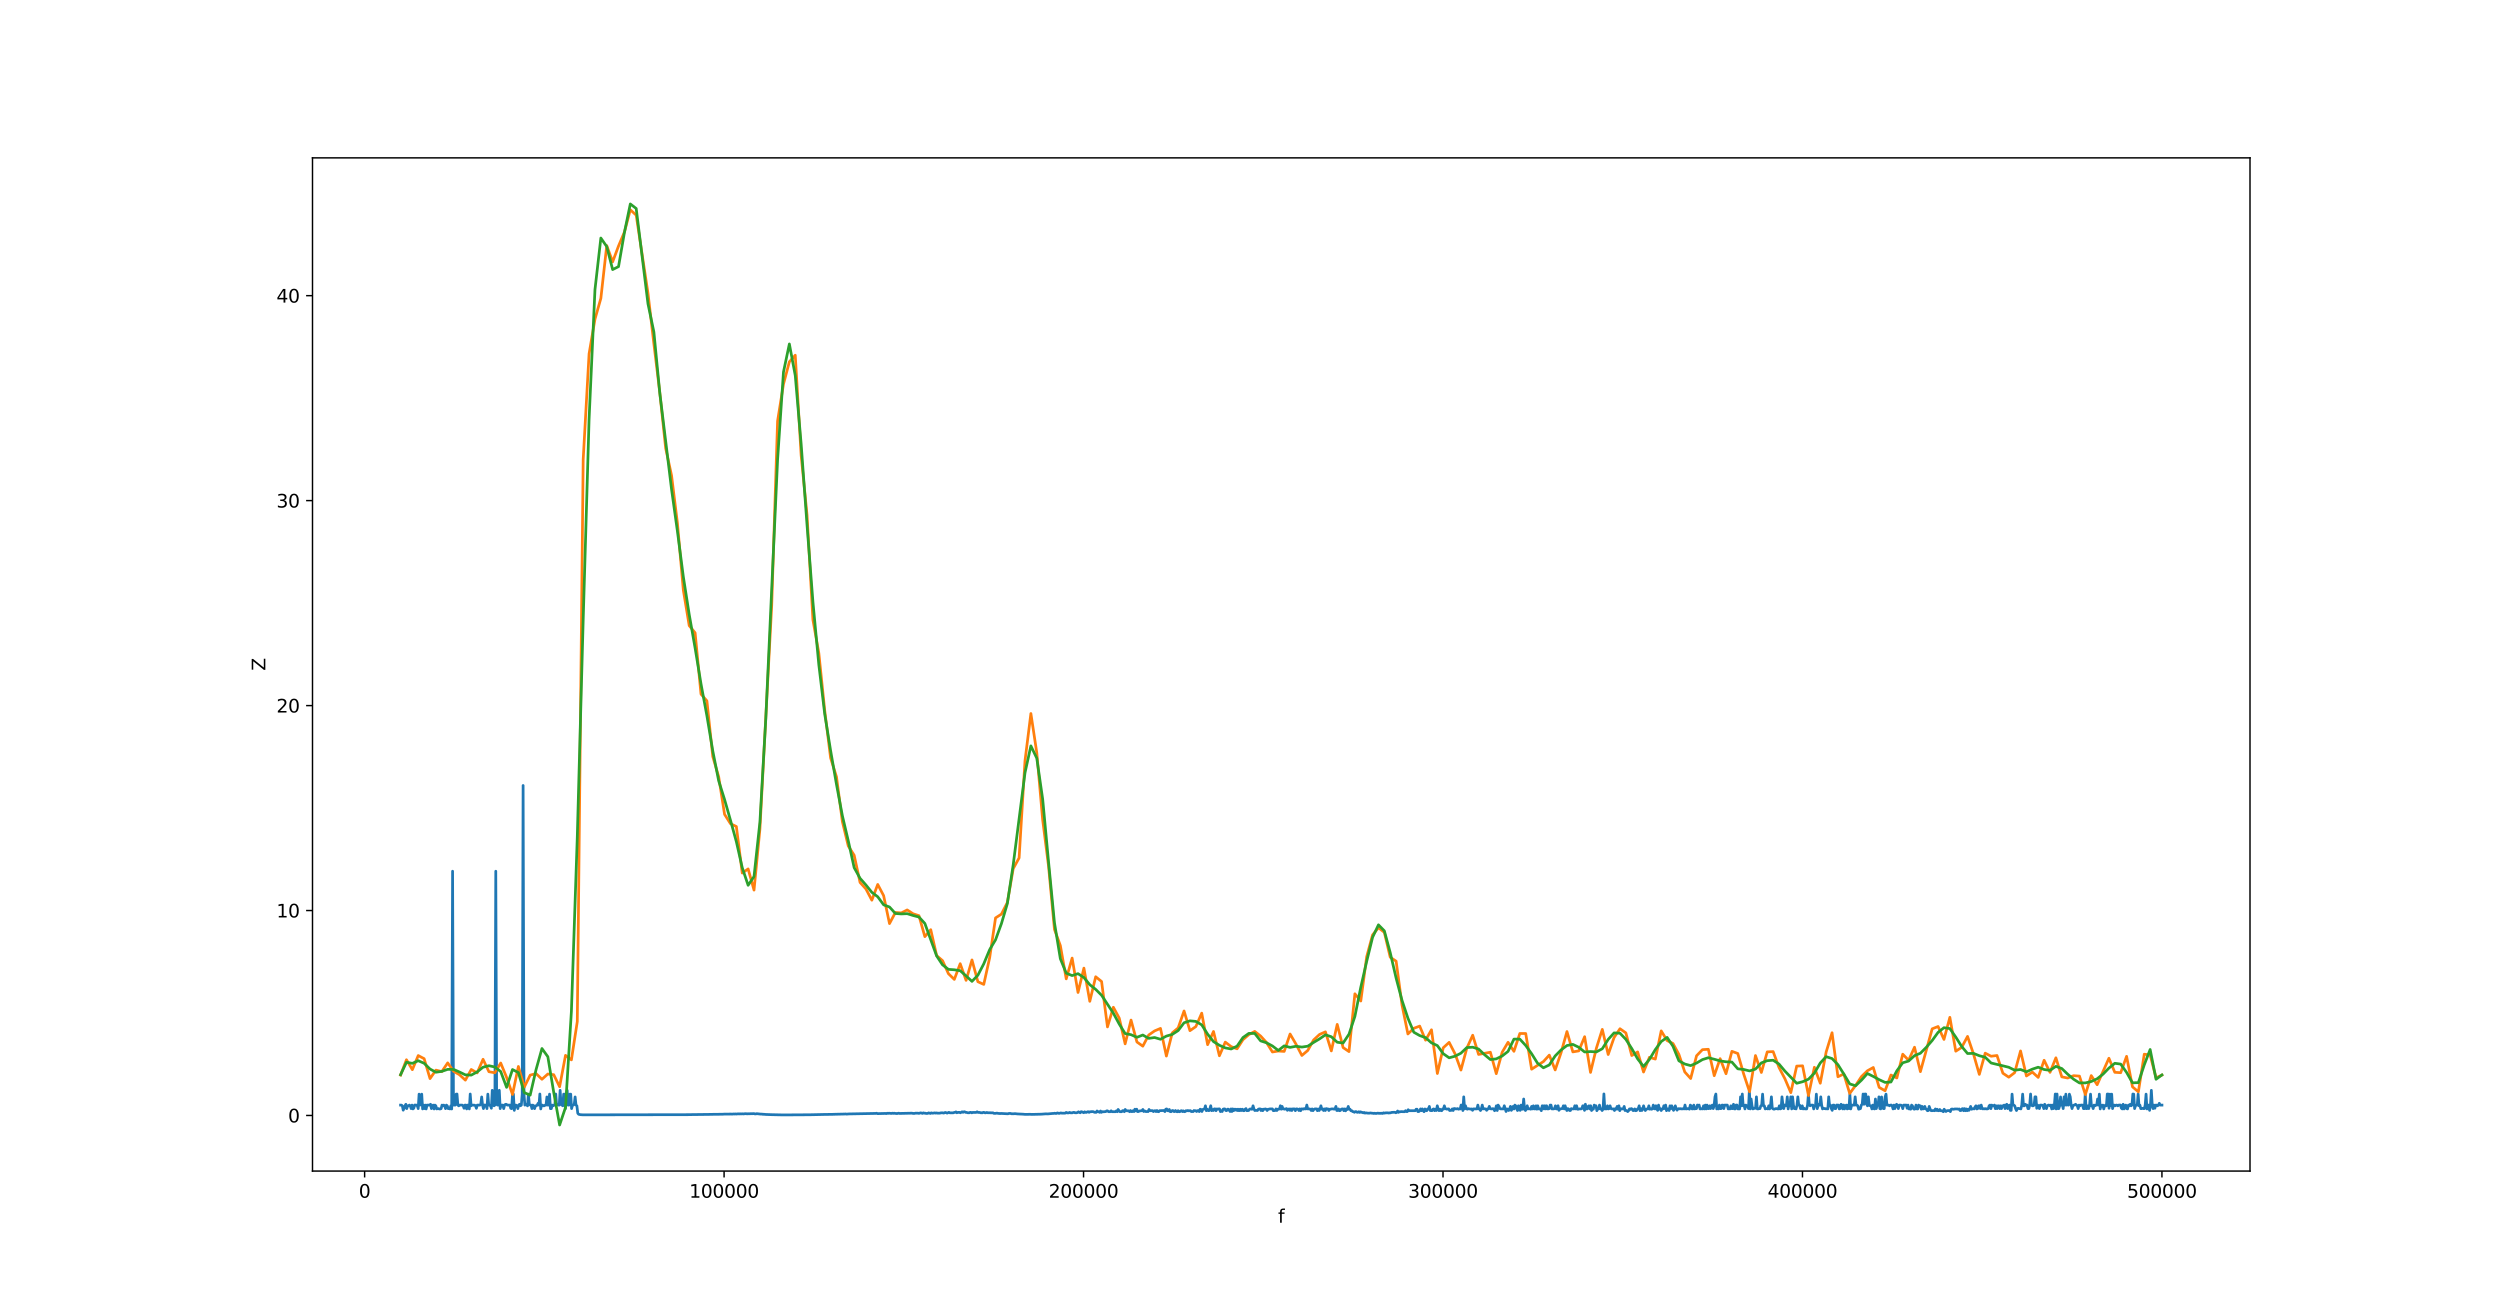 <?xml version="1.0" encoding="utf-8" standalone="no"?>
<!DOCTYPE svg PUBLIC "-//W3C//DTD SVG 1.1//EN"
  "http://www.w3.org/Graphics/SVG/1.1/DTD/svg11.dtd">
<svg xmlns:xlink="http://www.w3.org/1999/xlink" width="1368pt" height="720pt" viewBox="0 0 1368 720" xmlns="http://www.w3.org/2000/svg" version="1.1">
 <defs>
  <style type="text/css">*{stroke-linejoin: round; stroke-linecap: butt}</style>
 </defs>
 <g id="figure_1">
  <g id="patch_1">
   <path d="M 0 720 
L 1368 720 
L 1368 0 
L 0 0 
z
" style="fill: #ffffff"/>
  </g>
  <g id="axes_1">
   <g id="patch_2">
    <path d="M 171 640.8 
L 1231.2 640.8 
L 1231.2 86.4 
L 171 86.4 
z
" style="fill: #ffffff"/>
   </g>
   <g id="matplotlib.axis_1">
    <g id="xtick_1">
     <g id="line2d_1">
      <defs>
       <path id="mb4e5120a82" d="M 0 0 
L 0 3.5 
" style="stroke: #000000; stroke-width: 0.8"/>
      </defs>
      <g>
       <use xlink:href="#mb4e5120a82" x="199.521" y="640.8" style="stroke: #000000; stroke-width: 0.8"/>
      </g>
     </g>
     <g id="text_1">
      <!-- 0 -->
      <g transform="translate(196.34 655.398)scale(0.1 -0.1)">
       <defs>
        <path id="DejaVuSans-30" d="M 2034 4250 
Q 1547 4250 1301 3770 
Q 1056 3291 1056 2328 
Q 1056 1369 1301 889 
Q 1547 409 2034 409 
Q 2525 409 2770 889 
Q 3016 1369 3016 2328 
Q 3016 3291 2770 3770 
Q 2525 4250 2034 4250 
z
M 2034 4750 
Q 2819 4750 3233 4129 
Q 3647 3509 3647 2328 
Q 3647 1150 3233 529 
Q 2819 -91 2034 -91 
Q 1250 -91 836 529 
Q 422 1150 422 2328 
Q 422 3509 836 4129 
Q 1250 4750 2034 4750 
z
" transform="scale(0.016)"/>
       </defs>
       <use xlink:href="#DejaVuSans-30"/>
      </g>
     </g>
    </g>
    <g id="xtick_2">
     <g id="line2d_2">
      <g>
       <use xlink:href="#mb4e5120a82" x="396.219" y="640.8" style="stroke: #000000; stroke-width: 0.8"/>
      </g>
     </g>
     <g id="text_2">
      <!-- 100000 -->
      <g transform="translate(377.131 655.398)scale(0.1 -0.1)">
       <defs>
        <path id="DejaVuSans-31" d="M 794 531 
L 1825 531 
L 1825 4091 
L 703 3866 
L 703 4441 
L 1819 4666 
L 2450 4666 
L 2450 531 
L 3481 531 
L 3481 0 
L 794 0 
L 794 531 
z
" transform="scale(0.016)"/>
       </defs>
       <use xlink:href="#DejaVuSans-31"/>
       <use xlink:href="#DejaVuSans-30" x="63.623"/>
       <use xlink:href="#DejaVuSans-30" x="127.246"/>
       <use xlink:href="#DejaVuSans-30" x="190.869"/>
       <use xlink:href="#DejaVuSans-30" x="254.492"/>
       <use xlink:href="#DejaVuSans-30" x="318.115"/>
      </g>
     </g>
    </g>
    <g id="xtick_3">
     <g id="line2d_3">
      <g>
       <use xlink:href="#mb4e5120a82" x="592.916" y="640.8" style="stroke: #000000; stroke-width: 0.8"/>
      </g>
     </g>
     <g id="text_3">
      <!-- 200000 -->
      <g transform="translate(573.829 655.398)scale(0.1 -0.1)">
       <defs>
        <path id="DejaVuSans-32" d="M 1228 531 
L 3431 531 
L 3431 0 
L 469 0 
L 469 531 
Q 828 903 1448 1529 
Q 2069 2156 2228 2338 
Q 2531 2678 2651 2914 
Q 2772 3150 2772 3378 
Q 2772 3750 2511 3984 
Q 2250 4219 1831 4219 
Q 1534 4219 1204 4116 
Q 875 4013 500 3803 
L 500 4441 
Q 881 4594 1212 4672 
Q 1544 4750 1819 4750 
Q 2544 4750 2975 4387 
Q 3406 4025 3406 3419 
Q 3406 3131 3298 2873 
Q 3191 2616 2906 2266 
Q 2828 2175 2409 1742 
Q 1991 1309 1228 531 
z
" transform="scale(0.016)"/>
       </defs>
       <use xlink:href="#DejaVuSans-32"/>
       <use xlink:href="#DejaVuSans-30" x="63.623"/>
       <use xlink:href="#DejaVuSans-30" x="127.246"/>
       <use xlink:href="#DejaVuSans-30" x="190.869"/>
       <use xlink:href="#DejaVuSans-30" x="254.492"/>
       <use xlink:href="#DejaVuSans-30" x="318.115"/>
      </g>
     </g>
    </g>
    <g id="xtick_4">
     <g id="line2d_4">
      <g>
       <use xlink:href="#mb4e5120a82" x="789.614" y="640.8" style="stroke: #000000; stroke-width: 0.8"/>
      </g>
     </g>
     <g id="text_4">
      <!-- 300000 -->
      <g transform="translate(770.526 655.398)scale(0.1 -0.1)">
       <defs>
        <path id="DejaVuSans-33" d="M 2597 2516 
Q 3050 2419 3304 2112 
Q 3559 1806 3559 1356 
Q 3559 666 3084 287 
Q 2609 -91 1734 -91 
Q 1441 -91 1130 -33 
Q 819 25 488 141 
L 488 750 
Q 750 597 1062 519 
Q 1375 441 1716 441 
Q 2309 441 2620 675 
Q 2931 909 2931 1356 
Q 2931 1769 2642 2001 
Q 2353 2234 1838 2234 
L 1294 2234 
L 1294 2753 
L 1863 2753 
Q 2328 2753 2575 2939 
Q 2822 3125 2822 3475 
Q 2822 3834 2567 4026 
Q 2313 4219 1838 4219 
Q 1578 4219 1281 4162 
Q 984 4106 628 3988 
L 628 4550 
Q 988 4650 1302 4700 
Q 1616 4750 1894 4750 
Q 2613 4750 3031 4423 
Q 3450 4097 3450 3541 
Q 3450 3153 3228 2886 
Q 3006 2619 2597 2516 
z
" transform="scale(0.016)"/>
       </defs>
       <use xlink:href="#DejaVuSans-33"/>
       <use xlink:href="#DejaVuSans-30" x="63.623"/>
       <use xlink:href="#DejaVuSans-30" x="127.246"/>
       <use xlink:href="#DejaVuSans-30" x="190.869"/>
       <use xlink:href="#DejaVuSans-30" x="254.492"/>
       <use xlink:href="#DejaVuSans-30" x="318.115"/>
      </g>
     </g>
    </g>
    <g id="xtick_5">
     <g id="line2d_5">
      <g>
       <use xlink:href="#mb4e5120a82" x="986.312" y="640.8" style="stroke: #000000; stroke-width: 0.8"/>
      </g>
     </g>
     <g id="text_5">
      <!-- 400000 -->
      <g transform="translate(967.224 655.398)scale(0.1 -0.1)">
       <defs>
        <path id="DejaVuSans-34" d="M 2419 4116 
L 825 1625 
L 2419 1625 
L 2419 4116 
z
M 2253 4666 
L 3047 4666 
L 3047 1625 
L 3713 1625 
L 3713 1100 
L 3047 1100 
L 3047 0 
L 2419 0 
L 2419 1100 
L 313 1100 
L 313 1709 
L 2253 4666 
z
" transform="scale(0.016)"/>
       </defs>
       <use xlink:href="#DejaVuSans-34"/>
       <use xlink:href="#DejaVuSans-30" x="63.623"/>
       <use xlink:href="#DejaVuSans-30" x="127.246"/>
       <use xlink:href="#DejaVuSans-30" x="190.869"/>
       <use xlink:href="#DejaVuSans-30" x="254.492"/>
       <use xlink:href="#DejaVuSans-30" x="318.115"/>
      </g>
     </g>
    </g>
    <g id="xtick_6">
     <g id="line2d_6">
      <g>
       <use xlink:href="#mb4e5120a82" x="1183.009" y="640.8" style="stroke: #000000; stroke-width: 0.8"/>
      </g>
     </g>
     <g id="text_6">
      <!-- 500000 -->
      <g transform="translate(1163.922 655.398)scale(0.1 -0.1)">
       <defs>
        <path id="DejaVuSans-35" d="M 691 4666 
L 3169 4666 
L 3169 4134 
L 1269 4134 
L 1269 2991 
Q 1406 3038 1543 3061 
Q 1681 3084 1819 3084 
Q 2600 3084 3056 2656 
Q 3513 2228 3513 1497 
Q 3513 744 3044 326 
Q 2575 -91 1722 -91 
Q 1428 -91 1123 -41 
Q 819 9 494 109 
L 494 744 
Q 775 591 1075 516 
Q 1375 441 1709 441 
Q 2250 441 2565 725 
Q 2881 1009 2881 1497 
Q 2881 1984 2565 2268 
Q 2250 2553 1709 2553 
Q 1456 2553 1204 2497 
Q 953 2441 691 2322 
L 691 4666 
z
" transform="scale(0.016)"/>
       </defs>
       <use xlink:href="#DejaVuSans-35"/>
       <use xlink:href="#DejaVuSans-30" x="63.623"/>
       <use xlink:href="#DejaVuSans-30" x="127.246"/>
       <use xlink:href="#DejaVuSans-30" x="190.869"/>
       <use xlink:href="#DejaVuSans-30" x="254.492"/>
       <use xlink:href="#DejaVuSans-30" x="318.115"/>
      </g>
     </g>
    </g>
    <g id="text_7">
     <!-- f -->
     <g transform="translate(699.34 669.077)scale(0.1 -0.1)">
      <defs>
       <path id="DejaVuSans-66" d="M 2375 4863 
L 2375 4384 
L 1825 4384 
Q 1516 4384 1395 4259 
Q 1275 4134 1275 3809 
L 1275 3500 
L 2222 3500 
L 2222 3053 
L 1275 3053 
L 1275 0 
L 697 0 
L 697 3053 
L 147 3053 
L 147 3500 
L 697 3500 
L 697 3744 
Q 697 4328 969 4595 
Q 1241 4863 1831 4863 
L 2375 4863 
z
" transform="scale(0.016)"/>
      </defs>
      <use xlink:href="#DejaVuSans-66"/>
     </g>
    </g>
   </g>
   <g id="matplotlib.axis_2">
    <g id="ytick_1">
     <g id="line2d_7">
      <defs>
       <path id="m90d9eb96c3" d="M 0 0 
L -3.5 0 
" style="stroke: #000000; stroke-width: 0.8"/>
      </defs>
      <g>
       <use xlink:href="#m90d9eb96c3" x="171" y="610.399" style="stroke: #000000; stroke-width: 0.8"/>
      </g>
     </g>
     <g id="text_8">
      <!-- 0 -->
      <g transform="translate(157.637 614.198)scale(0.1 -0.1)">
       <use xlink:href="#DejaVuSans-30"/>
      </g>
     </g>
    </g>
    <g id="ytick_2">
     <g id="line2d_8">
      <g>
       <use xlink:href="#m90d9eb96c3" x="171" y="498.246" style="stroke: #000000; stroke-width: 0.8"/>
      </g>
     </g>
     <g id="text_9">
      <!-- 10 -->
      <g transform="translate(151.275 502.045)scale(0.1 -0.1)">
       <use xlink:href="#DejaVuSans-31"/>
       <use xlink:href="#DejaVuSans-30" x="63.623"/>
      </g>
     </g>
    </g>
    <g id="ytick_3">
     <g id="line2d_9">
      <g>
       <use xlink:href="#m90d9eb96c3" x="171" y="386.092" style="stroke: #000000; stroke-width: 0.8"/>
      </g>
     </g>
     <g id="text_10">
      <!-- 20 -->
      <g transform="translate(151.275 389.891)scale(0.1 -0.1)">
       <use xlink:href="#DejaVuSans-32"/>
       <use xlink:href="#DejaVuSans-30" x="63.623"/>
      </g>
     </g>
    </g>
    <g id="ytick_4">
     <g id="line2d_10">
      <g>
       <use xlink:href="#m90d9eb96c3" x="171" y="273.938" style="stroke: #000000; stroke-width: 0.8"/>
      </g>
     </g>
     <g id="text_11">
      <!-- 30 -->
      <g transform="translate(151.275 277.738)scale(0.1 -0.1)">
       <use xlink:href="#DejaVuSans-33"/>
       <use xlink:href="#DejaVuSans-30" x="63.623"/>
      </g>
     </g>
    </g>
    <g id="ytick_5">
     <g id="line2d_11">
      <g>
       <use xlink:href="#m90d9eb96c3" x="171" y="161.785" style="stroke: #000000; stroke-width: 0.8"/>
      </g>
     </g>
     <g id="text_12">
      <!-- 40 -->
      <g transform="translate(151.275 165.584)scale(0.1 -0.1)">
       <use xlink:href="#DejaVuSans-34"/>
       <use xlink:href="#DejaVuSans-30" x="63.623"/>
      </g>
     </g>
    </g>
    <g id="text_13">
     <!-- Z -->
     <g transform="translate(145.195 367.025)rotate(-90)scale(0.1 -0.1)">
      <defs>
       <path id="DejaVuSans-5a" d="M 359 4666 
L 4025 4666 
L 4025 4184 
L 1075 531 
L 4097 531 
L 4097 0 
L 288 0 
L 288 481 
L 3238 4134 
L 359 4134 
L 359 4666 
z
" transform="scale(0.016)"/>
      </defs>
      <use xlink:href="#DejaVuSans-5a"/>
     </g>
    </g>
   </g>
   <g id="line2d_12">
    <path d="M 219.191 604.712 
L 219.673 604.712 
L 220.156 605.098 
L 220.638 607.481 
L 221.12 606.435 
L 221.603 605.102 
L 222.085 604.26 
L 222.568 606.628 
L 223.05 605.098 
L 223.532 605.098 
L 224.015 604.712 
L 224.497 605.098 
L 224.98 606.628 
L 225.462 604.712 
L 225.944 606.8 
L 226.427 606.435 
L 226.909 604.683 
L 227.874 604.708 
L 228.356 605.098 
L 228.839 606.628 
L 229.321 598.717 
L 229.804 604.712 
L 230.286 604.26 
L 230.768 598.717 
L 231.251 606.8 
L 231.733 604.712 
L 232.215 606.628 
L 232.698 604.712 
L 233.18 606.818 
L 233.663 604.712 
L 235.11 604.712 
L 235.592 604.26 
L 236.075 606.628 
L 236.557 605.072 
L 237.039 604.712 
L 237.522 606.818 
L 238.004 604.712 
L 238.487 605.098 
L 238.969 606.8 
L 239.451 606.647 
L 239.934 606.628 
L 240.416 606.821 
L 240.899 606.821 
L 241.381 606.647 
L 241.863 604.712 
L 242.346 605.094 
L 242.828 604.712 
L 243.31 605.098 
L 243.793 606.647 
L 244.275 604.712 
L 244.758 605.098 
L 245.24 606.631 
L 245.722 606.628 
L 246.205 606.8 
L 246.687 605.098 
L 247.17 606.818 
L 247.652 476.744 
L 248.134 604.712 
L 249.099 604.712 
L 249.582 598.717 
L 250.064 598.657 
L 250.546 604.712 
L 251.029 605.102 
L 251.511 604.712 
L 252.958 604.712 
L 253.441 605.098 
L 253.923 606.438 
L 254.405 604.712 
L 254.888 604.712 
L 255.37 606.8 
L 255.853 604.712 
L 256.335 604.712 
L 256.817 606.803 
L 257.3 598.657 
L 257.782 605.098 
L 258.265 604.712 
L 259.712 604.745 
L 260.194 605.098 
L 260.677 606.458 
L 261.159 604.712 
L 262.606 604.712 
L 263.089 604.228 
L 263.571 600.252 
L 264.053 604.712 
L 264.536 606.628 
L 265.018 604.683 
L 265.983 604.712 
L 266.465 606.628 
L 266.948 598.717 
L 267.43 604.712 
L 267.912 604.712 
L 268.395 605.102 
L 268.877 606.435 
L 269.36 596.632 
L 269.842 604.708 
L 270.324 605.098 
L 270.807 604.716 
L 271.289 476.749 
L 271.772 604.264 
L 272.254 604.712 
L 272.736 604.712 
L 273.219 596.621 
L 273.701 606.628 
L 274.184 604.712 
L 275.148 604.712 
L 275.631 606.628 
L 276.113 604.712 
L 276.595 604.264 
L 277.078 604.264 
L 277.56 604.712 
L 279.007 604.712 
L 279.49 606.458 
L 279.972 606.647 
L 280.455 598.657 
L 280.937 598.717 
L 281.419 607.585 
L 281.902 604.712 
L 282.384 604.712 
L 282.867 605.098 
L 283.349 606.628 
L 283.831 604.712 
L 284.314 604.26 
L 284.796 605.072 
L 285.279 604.712 
L 285.761 598.657 
L 286.243 429.828 
L 286.726 598.717 
L 287.208 604.712 
L 287.69 604.26 
L 288.173 604.264 
L 288.655 605.129 
L 289.138 598.717 
L 289.62 604.264 
L 290.102 604.712 
L 290.585 604.712 
L 291.067 606.628 
L 291.55 604.712 
L 292.032 605.098 
L 292.514 606.647 
L 292.997 605.098 
L 293.479 605.098 
L 293.962 604.712 
L 294.444 603.734 
L 294.926 604.712 
L 295.409 598.649 
L 295.891 606.8 
L 296.374 604.712 
L 296.856 604.712 
L 297.338 605.098 
L 297.821 605.098 
L 298.303 604.712 
L 298.786 604.712 
L 299.268 600.259 
L 299.75 604.712 
L 300.233 604.712 
L 300.715 598.717 
L 301.197 606.647 
L 301.68 606.628 
L 302.162 604.712 
L 302.645 605.098 
L 303.127 604.712 
L 303.609 604.712 
L 304.092 598.657 
L 304.574 604.712 
L 305.057 604.264 
L 305.539 604.712 
L 306.021 604.712 
L 306.504 596.632 
L 306.986 604.264 
L 307.951 605.098 
L 308.433 598.717 
L 308.916 598.717 
L 309.398 606.628 
L 309.881 598.717 
L 310.363 596.632 
L 310.845 604.712 
L 311.328 604.712 
L 311.81 598.717 
L 312.292 598.717 
L 312.775 606.628 
L 313.257 604.712 
L 313.74 604.712 
L 314.222 604.264 
L 314.704 600.252 
L 315.187 604.712 
L 315.669 605.098 
L 316.152 609.142 
L 316.634 609.738 
L 317.599 609.944 
L 319.046 610.047 
L 376.451 609.947 
L 379.827 609.887 
L 380.792 609.884 
L 388.51 609.794 
L 390.44 609.756 
L 395.264 609.71 
L 396.711 609.62 
L 397.676 609.627 
L 400.088 609.612 
L 400.57 609.66 
L 401.535 609.545 
L 402.017 609.601 
L 402.5 609.537 
L 402.982 609.605 
L 403.947 609.471 
L 404.429 609.559 
L 404.912 609.461 
L 405.394 609.537 
L 406.359 609.47 
L 406.841 609.541 
L 407.806 609.4 
L 408.771 609.481 
L 412.63 609.381 
L 413.112 609.541 
L 413.595 609.541 
L 414.077 609.394 
L 416.007 609.617 
L 416.971 609.632 
L 417.454 609.755 
L 417.936 609.72 
L 418.901 609.825 
L 422.278 609.949 
L 428.549 610.085 
L 443.021 610 
L 445.433 609.95 
L 449.774 609.856 
L 450.739 609.832 
L 455.563 609.768 
L 457.01 609.72 
L 461.834 609.609 
L 462.799 609.563 
L 463.281 609.658 
L 464.246 609.55 
L 479.2 609.264 
L 479.682 609.144 
L 480.165 609.381 
L 484.506 609.264 
L 484.989 609.381 
L 485.471 609.143 
L 485.953 609.264 
L 486.436 609.143 
L 487.401 609.248 
L 487.883 609.264 
L 488.365 609.124 
L 488.848 609.264 
L 489.33 609.143 
L 489.813 609.264 
L 490.295 609.254 
L 490.777 609.368 
L 491.742 609.124 
L 492.224 609.28 
L 498.978 609.124 
L 499.46 609.248 
L 500.425 609.264 
L 500.908 609.124 
L 502.355 609.143 
L 502.837 609.248 
L 503.802 608.933 
L 504.767 609.247 
L 505.249 608.96 
L 505.731 609.123 
L 506.214 609.117 
L 506.696 609.265 
L 507.661 609.248 
L 508.143 608.96 
L 509.108 609.264 
L 509.591 608.96 
L 510.073 609.124 
L 510.555 609.124 
L 511.52 608.96 
L 512.003 609.124 
L 512.485 608.96 
L 512.967 609.124 
L 513.932 609.116 
L 514.414 609.096 
L 514.897 608.933 
L 515.862 608.933 
L 516.344 609.096 
L 517.309 608.713 
L 518.274 609.096 
L 519.238 608.677 
L 519.721 608.933 
L 521.65 608.933 
L 522.133 608.721 
L 522.615 608.686 
L 523.098 608.424 
L 523.58 608.906 
L 524.062 608.713 
L 525.027 608.677 
L 525.51 608.905 
L 526.474 608.373 
L 526.957 608.676 
L 527.439 608.373 
L 527.921 608.373 
L 528.404 608.713 
L 528.886 608.677 
L 529.369 608.877 
L 530.333 608.933 
L 530.816 608.686 
L 531.298 608.686 
L 531.781 608.933 
L 532.263 608.721 
L 534.193 608.713 
L 534.675 608.373 
L 535.157 608.721 
L 536.122 608.721 
L 536.605 608.905 
L 537.569 608.933 
L 538.052 608.686 
L 538.534 608.721 
L 539.016 608.96 
L 539.499 608.906 
L 539.981 608.721 
L 540.464 608.906 
L 542.876 608.933 
L 543.358 608.934 
L 543.84 609.231 
L 544.805 609.231 
L 545.288 609.124 
L 545.77 609.143 
L 546.252 609.285 
L 546.735 609.27 
L 547.217 609.368 
L 547.7 609.27 
L 551.559 609.475 
L 552.041 609.286 
L 553.006 609.285 
L 553.488 609.455 
L 554.453 609.466 
L 555.418 609.387 
L 556.865 609.546 
L 559.759 609.678 
L 560.724 609.768 
L 561.689 609.797 
L 563.618 609.738 
L 564.583 609.806 
L 569.89 609.678 
L 572.301 609.491 
L 573.266 609.537 
L 576.161 609.27 
L 576.643 609.27 
L 577.125 609.144 
L 577.608 609.27 
L 578.09 609.27 
L 578.573 608.992 
L 579.537 609.265 
L 580.502 608.968 
L 580.985 609.124 
L 582.914 609.117 
L 583.396 608.722 
L 583.879 608.96 
L 584.844 608.96 
L 585.326 608.721 
L 585.808 608.933 
L 586.773 608.933 
L 587.256 608.722 
L 587.738 608.686 
L 588.22 608.905 
L 589.185 608.906 
L 589.668 608.721 
L 590.15 608.375 
L 590.632 608.721 
L 591.115 608.906 
L 591.597 608.321 
L 592.08 608.424 
L 593.044 608.877 
L 593.527 608.383 
L 594.009 608.684 
L 594.491 608.713 
L 594.974 608.424 
L 595.456 608.321 
L 595.939 608.677 
L 596.421 608.321 
L 596.903 608.385 
L 597.386 608.265 
L 598.351 608.321 
L 598.833 608.638 
L 599.798 608.686 
L 600.28 607.924 
L 600.763 608.373 
L 601.245 608.321 
L 601.727 608.676 
L 602.21 607.936 
L 602.692 608.676 
L 603.175 608.31 
L 603.657 608.375 
L 605.104 608.265 
L 605.586 607.845 
L 606.069 607.858 
L 606.551 608.321 
L 607.516 608.321 
L 607.998 607.845 
L 608.481 608.321 
L 610.41 608.321 
L 610.893 607.845 
L 611.375 608.321 
L 611.858 607.101 
L 612.34 607.845 
L 612.822 608.319 
L 613.787 608.319 
L 614.27 607.76 
L 614.752 607.758 
L 615.234 608.319 
L 615.717 607.103 
L 616.199 607.772 
L 617.164 607.858 
L 617.646 607.858 
L 618.129 608.321 
L 618.611 607.682 
L 619.093 608.265 
L 619.576 608.264 
L 620.058 607.758 
L 620.541 608.265 
L 621.023 606.957 
L 621.505 607.843 
L 621.988 606.957 
L 622.47 608.264 
L 622.953 608.264 
L 623.435 607.936 
L 624.882 607.758 
L 625.365 607.103 
L 625.847 608.205 
L 626.329 607.858 
L 626.812 608.205 
L 627.294 608.265 
L 627.776 608.205 
L 628.259 608.264 
L 628.741 607.103 
L 629.224 607.76 
L 630.671 607.758 
L 631.153 608.264 
L 631.636 607.845 
L 632.118 607.758 
L 632.6 608.264 
L 633.083 607.668 
L 633.565 608.264 
L 634.048 608.321 
L 634.53 607.76 
L 636.942 607.668 
L 637.424 608.265 
L 637.907 606.959 
L 638.389 606.8 
L 638.871 607.76 
L 639.354 607.845 
L 639.836 607.103 
L 640.319 608.264 
L 640.801 608.321 
L 641.283 607.772 
L 641.766 607.668 
L 642.248 608.205 
L 642.731 608.264 
L 643.213 607.668 
L 643.695 608.205 
L 644.178 608.373 
L 644.66 607.774 
L 645.143 608.321 
L 645.625 608.321 
L 646.107 607.858 
L 646.59 607.774 
L 647.072 608.275 
L 647.555 607.858 
L 648.037 608.321 
L 648.519 608.264 
L 649.002 607.758 
L 649.484 607.858 
L 649.967 607.668 
L 650.449 607.845 
L 651.414 607.758 
L 651.896 608.264 
L 652.378 608.205 
L 652.861 608.265 
L 653.343 607.668 
L 653.826 607.845 
L 654.308 607.774 
L 654.79 608.205 
L 655.273 607.772 
L 655.755 607.682 
L 656.238 608.265 
L 656.72 606.959 
L 657.202 607.105 
L 657.685 608.205 
L 658.167 607.103 
L 659.132 606.8 
L 659.614 605.098 
L 660.097 607.758 
L 660.579 606.959 
L 661.062 607.668 
L 661.544 607.758 
L 662.026 606.8 
L 662.509 605.072 
L 662.991 607.758 
L 663.473 607.103 
L 663.956 607.682 
L 664.438 606.8 
L 664.921 606.8 
L 665.403 607.774 
L 665.885 606.8 
L 666.368 606.957 
L 666.85 606.8 
L 667.333 606.8 
L 667.815 608.265 
L 668.297 607.76 
L 668.78 608.216 
L 669.262 606.957 
L 669.745 606.8 
L 670.227 606.8 
L 670.709 607.668 
L 671.192 607.758 
L 671.674 606.957 
L 672.157 606.957 
L 673.121 608.205 
L 673.604 606.8 
L 674.086 608.216 
L 674.568 606.8 
L 675.051 607.772 
L 675.533 606.959 
L 676.016 606.959 
L 676.498 607.571 
L 676.98 606.957 
L 677.463 607.758 
L 677.945 606.957 
L 678.428 607.758 
L 678.91 606.957 
L 679.392 607.668 
L 679.875 606.957 
L 680.357 607.758 
L 680.84 607.758 
L 681.322 606.957 
L 681.804 606.625 
L 682.287 607.758 
L 683.252 607.668 
L 683.734 606.959 
L 684.216 606.782 
L 684.699 606.959 
L 685.181 606.959 
L 685.663 605.098 
L 686.146 606.8 
L 686.628 607.682 
L 687.111 607.571 
L 688.075 607.668 
L 688.558 606.957 
L 689.04 606.8 
L 689.523 606.782 
L 690.005 607.682 
L 690.487 606.959 
L 690.97 607.76 
L 691.452 606.957 
L 691.935 606.957 
L 692.417 606.8 
L 692.899 606.959 
L 693.382 607.668 
L 693.864 606.959 
L 694.347 606.957 
L 694.829 606.8 
L 696.276 606.8 
L 696.758 607.76 
L 697.723 607.668 
L 698.206 606.8 
L 698.688 607.668 
L 699.17 606.957 
L 699.653 606.957 
L 700.135 606.8 
L 700.618 605.068 
L 701.1 606.957 
L 701.582 605.435 
L 702.065 606.8 
L 702.547 606.8 
L 703.03 606.957 
L 703.994 606.628 
L 704.477 607.583 
L 704.959 606.959 
L 705.442 606.8 
L 705.924 607.583 
L 706.406 606.8 
L 706.889 607.668 
L 707.371 606.8 
L 708.336 606.8 
L 708.818 607.758 
L 709.301 606.8 
L 709.783 606.8 
L 710.265 606.957 
L 710.748 607.668 
L 711.23 606.797 
L 711.713 607.772 
L 712.195 606.797 
L 712.677 606.8 
L 713.16 606.957 
L 713.642 606.628 
L 714.125 606.8 
L 714.607 606.8 
L 715.089 604.679 
L 715.572 606.8 
L 716.537 606.8 
L 717.019 606.957 
L 717.501 607.668 
L 717.984 606.8 
L 718.466 607.758 
L 718.948 607.101 
L 719.431 606.8 
L 720.396 606.8 
L 720.878 607.76 
L 721.36 606.818 
L 721.843 607.668 
L 722.325 606.8 
L 722.808 605.094 
L 723.29 606.959 
L 723.772 606.8 
L 724.255 607.668 
L 724.737 606.8 
L 725.22 607.668 
L 725.702 606.628 
L 726.184 606.8 
L 726.667 606.8 
L 727.149 607.668 
L 727.632 606.957 
L 728.114 606.957 
L 728.596 606.8 
L 729.561 606.8 
L 730.043 606.957 
L 730.526 606.8 
L 731.008 605.435 
L 731.491 607.668 
L 731.973 607.668 
L 732.455 606.8 
L 732.938 607.772 
L 733.42 607.682 
L 733.903 606.959 
L 734.385 606.818 
L 734.867 606.8 
L 735.35 607.76 
L 735.832 606.8 
L 736.315 607.843 
L 736.797 606.8 
L 737.279 607.122 
L 737.762 605.439 
L 738.244 606.959 
L 738.727 606.959 
L 739.209 607.774 
L 739.691 607.774 
L 740.174 608.276 
L 740.656 608.321 
L 741.138 608.648 
L 741.621 608.276 
L 742.103 608.276 
L 742.586 608.648 
L 743.068 608.648 
L 743.55 608.333 
L 744.033 608.722 
L 744.515 608.386 
L 744.998 608.647 
L 745.48 608.722 
L 745.962 608.941 
L 746.445 608.731 
L 746.927 609.103 
L 747.41 608.941 
L 748.374 609.103 
L 749.339 609.131 
L 749.822 609.001 
L 750.786 609.15 
L 751.269 609.151 
L 751.751 609.292 
L 752.233 609.151 
L 752.716 609.277 
L 753.198 609.277 
L 753.681 609.131 
L 754.163 609.131 
L 754.645 609.26 
L 755.128 609.15 
L 755.61 609.255 
L 756.093 609.131 
L 756.575 609.276 
L 757.057 608.949 
L 757.54 609.15 
L 758.022 608.967 
L 759.469 608.941 
L 759.952 609.06 
L 760.434 608.941 
L 760.917 608.941 
L 761.399 608.731 
L 762.364 608.657 
L 763.329 608.657 
L 763.811 608.906 
L 764.293 608.686 
L 764.776 607.938 
L 765.258 608.686 
L 765.74 608.331 
L 766.223 608.375 
L 766.705 608.265 
L 767.67 608.321 
L 768.635 608.321 
L 769.117 607.774 
L 769.6 608.265 
L 770.082 608.265 
L 770.564 607.253 
L 771.047 607.774 
L 774.424 607.774 
L 774.906 606.959 
L 775.388 606.959 
L 775.871 608.265 
L 776.353 608.264 
L 776.835 607.858 
L 777.318 606.8 
L 777.8 607.758 
L 778.283 606.8 
L 778.765 607.774 
L 779.247 608.321 
L 779.73 606.818 
L 780.212 607.682 
L 780.695 607.774 
L 781.177 606.8 
L 781.659 606.959 
L 782.142 605.439 
L 782.624 607.682 
L 783.589 607.758 
L 784.071 606.959 
L 784.554 606.8 
L 785.036 607.758 
L 785.519 606.959 
L 786.001 607.668 
L 786.483 605.098 
L 786.966 606.8 
L 787.448 607.758 
L 787.93 606.959 
L 788.413 607.682 
L 788.895 607.774 
L 789.378 606.8 
L 789.86 606.959 
L 790.342 605.098 
L 790.825 606.628 
L 791.79 606.959 
L 792.272 606.8 
L 792.754 606.8 
L 793.237 607.682 
L 794.202 607.571 
L 794.684 606.8 
L 795.166 607.682 
L 795.649 606.609 
L 796.131 606.625 
L 796.614 606.8 
L 797.096 606.8 
L 797.578 606.625 
L 798.061 606.957 
L 798.543 606.8 
L 799.025 606.818 
L 799.508 604.683 
L 799.99 604.712 
L 800.473 607.682 
L 800.955 600.2 
L 801.437 606.8 
L 801.92 605.072 
L 802.402 606.628 
L 802.885 606.957 
L 803.367 606.628 
L 803.849 606.8 
L 804.332 606.8 
L 804.814 606.957 
L 805.297 606.8 
L 805.779 607.569 
L 806.261 606.8 
L 808.191 606.8 
L 808.673 604.712 
L 809.156 606.803 
L 809.638 606.8 
L 810.12 607.682 
L 810.603 606.8 
L 811.085 604.712 
L 811.568 606.8 
L 812.05 606.628 
L 812.532 606.8 
L 813.015 606.8 
L 813.497 607.569 
L 813.98 606.8 
L 814.462 606.797 
L 814.944 605.41 
L 815.427 606.625 
L 815.909 606.8 
L 816.392 606.8 
L 816.874 606.625 
L 817.356 606.8 
L 817.839 607.774 
L 818.321 606.974 
L 818.804 605.098 
L 819.286 607.668 
L 819.768 604.712 
L 820.251 605.435 
L 820.733 606.628 
L 821.215 606.8 
L 822.663 606.8 
L 823.145 605.072 
L 824.11 608.205 
L 824.592 606.8 
L 825.075 606.957 
L 825.557 607.666 
L 826.039 606.8 
L 826.522 605.41 
L 827.004 607.585 
L 827.487 606.8 
L 827.969 605.439 
L 828.451 606.818 
L 828.934 604.712 
L 829.416 605.098 
L 829.899 606.628 
L 830.381 607.682 
L 830.863 605.098 
L 831.346 606.628 
L 831.828 607.585 
L 832.31 604.712 
L 832.793 606.957 
L 833.275 606.959 
L 833.758 601.383 
L 834.24 606.8 
L 834.722 607.668 
L 835.205 606.957 
L 835.687 605.072 
L 836.17 606.8 
L 836.652 606.628 
L 837.617 606.959 
L 838.099 605.435 
L 838.582 606.8 
L 839.064 605.098 
L 839.546 606.803 
L 840.029 606.8 
L 840.511 605.098 
L 840.994 606.957 
L 841.476 605.098 
L 841.958 606.8 
L 842.923 606.8 
L 843.405 607.758 
L 843.888 605.098 
L 844.37 605.098 
L 844.853 606.8 
L 845.335 605.072 
L 845.817 606.8 
L 846.3 605.072 
L 846.782 606.8 
L 847.265 606.8 
L 847.747 606.628 
L 848.229 604.712 
L 848.712 604.712 
L 849.194 606.8 
L 850.159 606.8 
L 850.641 606.628 
L 851.124 605.098 
L 851.606 606.8 
L 852.089 606.8 
L 852.571 605.072 
L 853.053 607.569 
L 853.536 606.8 
L 854.018 606.8 
L 854.5 606.609 
L 854.983 606.628 
L 855.465 605.098 
L 855.948 606.8 
L 856.43 605.072 
L 856.912 606.628 
L 857.395 607.684 
L 857.877 606.628 
L 858.36 606.8 
L 858.842 607.668 
L 859.324 607.682 
L 859.807 606.628 
L 860.289 606.8 
L 861.254 606.8 
L 861.736 605.075 
L 862.219 606.8 
L 862.701 605.072 
L 863.184 606.957 
L 863.666 606.957 
L 864.148 606.8 
L 865.113 606.8 
L 865.595 606.628 
L 866.078 605.098 
L 866.56 605.098 
L 867.043 607.585 
L 867.525 604.228 
L 868.007 606.8 
L 868.49 606.8 
L 868.972 605.439 
L 869.455 605.098 
L 869.937 606.8 
L 870.419 605.072 
L 870.902 607.668 
L 871.384 606.8 
L 871.867 606.957 
L 872.349 604.708 
L 872.831 605.098 
L 873.314 605.072 
L 873.796 607.758 
L 874.279 606.8 
L 874.761 606.8 
L 875.243 604.712 
L 875.726 606.8 
L 876.208 606.8 
L 876.691 607.682 
L 877.173 606.959 
L 877.655 598.598 
L 878.138 606.8 
L 879.102 606.8 
L 879.585 605.098 
L 880.067 606.8 
L 880.55 606.628 
L 881.032 605.098 
L 881.514 606.625 
L 881.997 606.8 
L 882.962 606.8 
L 883.444 607.668 
L 883.926 606.628 
L 884.409 606.959 
L 884.891 605.439 
L 885.374 606.959 
L 885.856 605.098 
L 886.338 607.76 
L 886.821 606.647 
L 887.303 606.8 
L 888.268 606.803 
L 888.75 605.439 
L 889.233 607.682 
L 889.715 607.585 
L 890.197 607.774 
L 890.68 608.265 
L 891.162 607.774 
L 891.645 606.8 
L 892.127 607.103 
L 892.609 606.628 
L 893.092 606.818 
L 893.574 607.682 
L 894.057 607.684 
L 894.539 606.8 
L 895.021 607.774 
L 895.504 607.682 
L 895.986 606.821 
L 896.469 606.628 
L 896.951 605.098 
L 897.433 607.76 
L 897.916 606.647 
L 898.398 607.682 
L 898.881 606.959 
L 899.363 605.098 
L 899.845 606.8 
L 900.328 607.682 
L 900.81 606.959 
L 901.292 606.8 
L 901.775 606.8 
L 902.257 605.098 
L 902.74 606.959 
L 903.222 606.628 
L 903.704 606.977 
L 904.187 606.8 
L 904.669 604.712 
L 905.152 606.628 
L 905.634 606.8 
L 906.116 605.072 
L 906.599 606.8 
L 907.081 607.585 
L 907.564 604.712 
L 908.046 606.959 
L 908.528 606.628 
L 909.011 607.682 
L 909.493 606.8 
L 909.976 606.8 
L 910.458 605.072 
L 910.94 606.628 
L 911.423 604.712 
L 911.905 607.76 
L 912.387 606.797 
L 912.87 606.8 
L 913.352 607.668 
L 913.835 605.098 
L 914.317 606.628 
L 914.799 605.098 
L 915.282 606.625 
L 915.764 607.585 
L 916.247 606.628 
L 916.729 605.098 
L 917.211 606.628 
L 917.694 607.479 
L 918.176 606.8 
L 918.659 606.625 
L 919.141 606.8 
L 919.623 606.628 
L 920.106 606.8 
L 920.588 606.8 
L 921.071 606.625 
L 921.553 606.8 
L 922.035 604.683 
L 922.518 606.8 
L 923 606.8 
L 923.482 606.628 
L 923.965 606.625 
L 924.447 606.959 
L 924.93 604.712 
L 925.412 605.098 
L 925.894 606.8 
L 926.377 606.8 
L 926.859 604.712 
L 927.342 606.8 
L 927.824 606.628 
L 928.306 606.644 
L 928.789 604.683 
L 929.271 605.098 
L 929.754 604.683 
L 930.236 606.8 
L 930.718 606.8 
L 931.201 606.625 
L 931.683 606.8 
L 932.166 605.098 
L 932.648 606.8 
L 933.13 604.712 
L 933.613 606.8 
L 934.095 604.712 
L 934.577 606.628 
L 935.06 606.628 
L 935.542 605.102 
L 936.025 606.628 
L 936.507 605.102 
L 936.989 604.712 
L 937.472 606.625 
L 937.954 605.098 
L 938.437 600.2 
L 938.919 598.657 
L 939.401 606.8 
L 939.884 606.628 
L 940.366 606.8 
L 940.849 604.708 
L 941.331 606.625 
L 941.813 606.625 
L 942.296 604.712 
L 942.778 604.712 
L 943.261 606.628 
L 943.743 604.712 
L 945.19 604.712 
L 945.672 606.8 
L 946.155 606.628 
L 946.637 606.8 
L 947.12 605.098 
L 947.602 606.628 
L 948.084 606.625 
L 948.567 604.26 
L 949.049 606.8 
L 949.532 606.8 
L 950.014 604.683 
L 950.496 604.683 
L 950.979 606.8 
L 951.944 606.8 
L 952.426 600.2 
L 952.908 605.072 
L 953.391 598.657 
L 953.873 605.098 
L 954.356 604.712 
L 954.838 606.8 
L 955.32 604.712 
L 955.803 605.098 
L 956.285 605.098 
L 956.767 606.628 
L 957.25 596.551 
L 957.732 606.8 
L 958.215 601.383 
L 958.697 605.072 
L 959.179 606.8 
L 960.144 606.435 
L 960.627 606.435 
L 961.109 600.2 
L 961.591 606.8 
L 962.074 606.8 
L 962.556 606.628 
L 963.039 606.628 
L 963.521 605.098 
L 964.003 604.712 
L 964.486 598.717 
L 964.968 605.125 
L 965.451 605.098 
L 965.933 606.8 
L 966.415 606.628 
L 966.898 606.628 
L 967.38 606.8 
L 967.862 605.098 
L 968.345 606.8 
L 968.827 605.098 
L 969.31 600.2 
L 969.792 606.435 
L 970.274 606.8 
L 970.757 606.959 
L 971.722 606.628 
L 972.204 606.628 
L 972.686 606.8 
L 973.169 606.8 
L 973.651 605.098 
L 974.134 606.8 
L 974.616 606.628 
L 975.098 600.2 
L 975.581 604.228 
L 976.063 606.628 
L 976.546 604.683 
L 977.028 604.712 
L 977.51 605.072 
L 977.993 600.2 
L 978.475 606.8 
L 978.957 604.228 
L 979.44 605.098 
L 979.922 600.2 
L 980.405 606.8 
L 980.887 600.2 
L 981.369 604.712 
L 981.852 606.628 
L 982.334 606.628 
L 982.817 606.8 
L 983.299 604.712 
L 983.781 600.2 
L 984.264 604.712 
L 984.746 604.712 
L 985.229 606.628 
L 985.711 606.628 
L 986.193 605.102 
L 986.676 606.8 
L 987.158 606.435 
L 987.641 606.8 
L 988.605 606.8 
L 989.088 604.679 
L 989.57 598.649 
L 990.052 604.708 
L 990.535 605.075 
L 991.017 604.712 
L 991.982 604.712 
L 992.464 606.803 
L 992.947 605.098 
L 993.429 605.102 
L 993.912 598.717 
L 994.394 606.647 
L 994.876 605.098 
L 995.359 604.233 
L 995.841 604.712 
L 996.324 600.2 
L 996.806 604.708 
L 997.288 606.8 
L 997.771 606.435 
L 998.253 606.625 
L 998.736 606.628 
L 999.218 606.8 
L 999.7 606.628 
L 1000.183 606.8 
L 1000.665 600.2 
L 1001.148 605.098 
L 1001.63 604.712 
L 1002.112 606.647 
L 1002.595 607.585 
L 1003.077 604.712 
L 1003.559 604.712 
L 1004.042 606.628 
L 1004.524 606.628 
L 1005.007 604.683 
L 1005.971 604.712 
L 1006.454 606.8 
L 1006.936 606.625 
L 1007.419 604.26 
L 1007.901 604.683 
L 1008.383 606.8 
L 1008.866 604.683 
L 1009.348 606.8 
L 1009.831 605.098 
L 1010.313 604.712 
L 1010.795 606.8 
L 1011.278 604.712 
L 1011.76 606.628 
L 1012.243 598.717 
L 1012.725 606.8 
L 1013.207 604.712 
L 1014.654 604.712 
L 1015.137 600.2 
L 1015.619 604.712 
L 1016.102 604.712 
L 1016.584 605.098 
L 1017.066 606.959 
L 1018.031 606.628 
L 1018.514 604.683 
L 1018.996 604.26 
L 1019.478 598.657 
L 1019.961 604.264 
L 1020.443 598.657 
L 1020.926 598.657 
L 1021.408 604.26 
L 1021.89 605.098 
L 1022.373 600.2 
L 1022.855 604.712 
L 1023.338 605.098 
L 1023.82 605.102 
L 1024.302 606.8 
L 1024.785 604.712 
L 1025.267 606.628 
L 1025.749 606.8 
L 1026.232 601.389 
L 1026.714 606.628 
L 1027.197 604.712 
L 1027.679 604.679 
L 1028.161 600.2 
L 1028.644 606.628 
L 1029.126 606.8 
L 1029.609 600.252 
L 1030.091 605.439 
L 1030.573 606.628 
L 1031.056 606.628 
L 1031.538 600.252 
L 1032.021 598.717 
L 1032.503 604.712 
L 1033.468 604.708 
L 1033.95 605.098 
L 1034.433 604.712 
L 1034.915 604.683 
L 1035.397 605.098 
L 1035.88 606.8 
L 1036.362 604.712 
L 1036.844 606.628 
L 1037.327 605.098 
L 1037.809 604.26 
L 1038.292 605.072 
L 1038.774 606.628 
L 1039.256 604.712 
L 1040.221 604.712 
L 1040.704 605.098 
L 1041.186 606.647 
L 1041.668 604.712 
L 1043.116 604.712 
L 1043.598 606.438 
L 1044.08 604.712 
L 1044.563 606.8 
L 1045.045 606.803 
L 1045.528 606.957 
L 1046.01 604.708 
L 1046.492 605.098 
L 1046.975 606.628 
L 1047.457 606.959 
L 1047.939 606.8 
L 1048.422 604.712 
L 1048.904 606.8 
L 1049.387 606.818 
L 1049.869 604.712 
L 1050.351 605.098 
L 1050.834 605.098 
L 1051.316 606.959 
L 1051.799 605.439 
L 1052.281 606.818 
L 1052.763 606.647 
L 1053.246 605.439 
L 1053.728 606.821 
L 1054.211 606.959 
L 1054.693 607.774 
L 1055.175 607.684 
L 1055.658 605.439 
L 1056.14 606.818 
L 1056.623 607.682 
L 1057.105 607.774 
L 1058.07 607.682 
L 1058.552 607.774 
L 1059.034 606.821 
L 1059.517 607.684 
L 1059.999 606.977 
L 1060.482 607.774 
L 1060.964 607.787 
L 1061.446 607.122 
L 1061.929 607.776 
L 1062.894 607.86 
L 1063.376 608.333 
L 1063.858 606.977 
L 1064.341 607.774 
L 1064.823 608.207 
L 1065.306 607.774 
L 1066.753 607.684 
L 1067.235 608.276 
L 1067.718 606.979 
L 1068.2 606.821 
L 1068.682 606.979 
L 1069.165 606.977 
L 1069.647 606.818 
L 1071.094 606.821 
L 1071.577 606.977 
L 1072.059 606.821 
L 1072.541 607.684 
L 1073.024 607.684 
L 1073.506 606.8 
L 1073.989 606.647 
L 1074.471 607.774 
L 1074.953 606.628 
L 1075.436 607.774 
L 1075.918 606.803 
L 1076.401 607.772 
L 1076.883 606.959 
L 1077.365 607.585 
L 1077.848 606.8 
L 1078.33 605.439 
L 1078.813 606.977 
L 1079.777 606.628 
L 1080.26 606.803 
L 1080.742 605.738 
L 1081.224 605.098 
L 1081.707 606.818 
L 1082.189 606.647 
L 1082.672 605.102 
L 1083.154 605.098 
L 1083.636 606.628 
L 1084.119 604.712 
L 1084.601 606.644 
L 1085.084 606.8 
L 1085.566 606.628 
L 1086.048 606.8 
L 1086.531 606.628 
L 1087.013 606.8 
L 1087.496 606.8 
L 1087.978 606.628 
L 1088.46 605.072 
L 1088.943 604.712 
L 1089.425 606.647 
L 1089.908 604.712 
L 1090.39 605.102 
L 1090.872 605.098 
L 1091.355 604.708 
L 1091.837 606.647 
L 1092.319 605.102 
L 1092.802 606.628 
L 1093.284 605.098 
L 1093.767 605.098 
L 1094.249 606.628 
L 1094.731 605.102 
L 1095.214 606.628 
L 1095.696 605.102 
L 1096.179 605.098 
L 1096.661 604.712 
L 1097.143 606.628 
L 1097.626 604.708 
L 1098.108 604.26 
L 1098.591 606.628 
L 1099.073 605.098 
L 1099.555 604.712 
L 1100.038 607.585 
L 1100.52 607.585 
L 1101.003 598.717 
L 1101.485 604.712 
L 1101.967 604.712 
L 1102.45 605.102 
L 1102.932 606.628 
L 1103.414 607.682 
L 1103.897 606.628 
L 1104.379 606.435 
L 1104.862 606.628 
L 1105.344 606.628 
L 1105.826 606.8 
L 1106.309 604.712 
L 1106.791 598.717 
L 1107.274 605.098 
L 1107.756 605.098 
L 1108.238 604.264 
L 1108.721 604.712 
L 1109.203 604.712 
L 1109.686 606.628 
L 1110.168 606.628 
L 1110.65 604.712 
L 1111.133 598.657 
L 1111.615 604.712 
L 1112.098 605.098 
L 1112.58 605.098 
L 1113.062 604.712 
L 1113.545 600.2 
L 1114.027 600.2 
L 1114.509 606.455 
L 1114.992 604.708 
L 1115.474 605.098 
L 1115.957 606.628 
L 1116.439 604.708 
L 1117.404 604.712 
L 1117.886 605.102 
L 1118.369 606.647 
L 1118.851 604.26 
L 1119.333 605.098 
L 1119.816 606.647 
L 1120.298 605.098 
L 1120.781 604.712 
L 1121.263 604.708 
L 1121.745 605.098 
L 1122.228 604.712 
L 1122.71 606.8 
L 1123.193 604.712 
L 1123.675 606.628 
L 1124.157 604.679 
L 1124.64 598.657 
L 1125.122 606.8 
L 1125.605 598.657 
L 1126.087 606.628 
L 1126.569 606.628 
L 1127.052 605.102 
L 1127.534 600.252 
L 1128.016 604.712 
L 1128.499 604.264 
L 1128.981 606.628 
L 1129.464 600.207 
L 1129.946 604.712 
L 1130.428 598.717 
L 1130.911 604.712 
L 1131.393 604.26 
L 1131.876 604.712 
L 1132.358 598.717 
L 1132.84 600.2 
L 1133.323 604.708 
L 1133.805 606.628 
L 1134.288 605.098 
L 1134.77 604.712 
L 1135.252 604.712 
L 1135.735 604.264 
L 1136.7 605.098 
L 1137.182 606.628 
L 1137.664 604.712 
L 1138.147 605.098 
L 1138.629 604.683 
L 1139.594 604.712 
L 1140.076 606.628 
L 1140.559 606.647 
L 1141.041 598.657 
L 1141.523 606.628 
L 1142.006 606.628 
L 1142.488 605.098 
L 1142.971 606.628 
L 1143.453 604.26 
L 1143.935 598.717 
L 1144.418 605.098 
L 1144.9 605.098 
L 1145.383 606.628 
L 1145.865 604.712 
L 1146.347 605.098 
L 1146.83 604.712 
L 1147.312 604.712 
L 1147.795 601.383 
L 1148.277 604.712 
L 1148.759 598.717 
L 1149.242 606.803 
L 1149.724 604.712 
L 1150.206 605.098 
L 1150.689 604.712 
L 1151.171 606.8 
L 1151.654 605.098 
L 1152.136 604.712 
L 1152.618 605.098 
L 1153.101 598.657 
L 1153.583 598.657 
L 1154.066 606.435 
L 1154.548 598.717 
L 1155.03 605.098 
L 1155.513 598.717 
L 1155.995 606.628 
L 1156.478 604.712 
L 1156.96 604.712 
L 1157.442 605.098 
L 1157.925 604.712 
L 1158.407 604.712 
L 1158.89 605.102 
L 1159.372 604.683 
L 1160.337 604.683 
L 1160.819 606.435 
L 1161.301 606.8 
L 1161.784 604.26 
L 1162.266 606.8 
L 1162.749 605.098 
L 1163.231 604.712 
L 1163.713 606.628 
L 1164.196 606.8 
L 1164.678 604.712 
L 1165.161 605.098 
L 1165.643 604.264 
L 1166.125 605.098 
L 1166.608 604.712 
L 1167.09 598.657 
L 1167.573 598.717 
L 1168.055 606.628 
L 1168.537 605.098 
L 1169.02 604.712 
L 1169.502 604.712 
L 1169.985 598.657 
L 1170.467 605.098 
L 1170.949 604.712 
L 1171.432 606.628 
L 1171.914 606.628 
L 1172.396 606.435 
L 1172.879 606.628 
L 1173.361 606.628 
L 1173.844 604.712 
L 1174.326 598.717 
L 1174.808 606.8 
L 1175.291 604.708 
L 1175.773 604.712 
L 1176.256 607.585 
L 1176.738 604.712 
L 1177.22 596.632 
L 1177.703 604.712 
L 1178.185 606.628 
L 1178.668 604.712 
L 1179.15 606.435 
L 1179.632 604.712 
L 1180.115 604.708 
L 1180.597 605.098 
L 1181.08 604.712 
L 1181.562 603.734 
L 1182.044 604.712 
L 1183.009 604.712 
L 1183.009 604.712 
" clip-path="url(#p3959ecfcdd)" style="fill: none; stroke: #1f77b4; stroke-width: 1.5; stroke-linecap: square"/>
   </g>
   <g id="line2d_13">
    <path d="M 219.191 588.282 
L 222.414 579.897 
L 225.638 585.32 
L 228.861 577.61 
L 232.085 579.307 
L 235.308 590.205 
L 238.532 585.579 
L 241.755 586.373 
L 244.979 581.606 
L 248.202 586.207 
L 251.426 588.097 
L 254.649 591.052 
L 257.873 585.222 
L 261.096 587.099 
L 264.32 579.645 
L 267.543 586.446 
L 270.766 587.022 
L 273.99 581.698 
L 277.213 589.546 
L 280.437 598.895 
L 283.66 583.564 
L 286.884 594.878 
L 290.107 588.319 
L 293.331 587.455 
L 296.554 590.577 
L 299.778 587.698 
L 303.001 588.071 
L 306.225 594.662 
L 309.448 577.503 
L 312.672 579.957 
L 315.895 558.986 
L 319.119 251.479 
L 322.342 193.616 
L 325.565 174.646 
L 328.789 163.244 
L 332.012 134.408 
L 335.236 143.275 
L 338.459 134.613 
L 341.683 126.986 
L 344.906 114.8 
L 348.13 117.743 
L 354.577 160.496 
L 357.8 188.083 
L 361.024 214.695 
L 364.247 245.232 
L 367.471 260.193 
L 370.694 286.355 
L 373.918 322.887 
L 377.141 342.362 
L 380.365 346.282 
L 383.588 379.829 
L 386.811 383.505 
L 390.035 413.995 
L 393.258 425.042 
L 396.482 445.603 
L 399.705 450.714 
L 402.929 452.271 
L 406.152 477.728 
L 409.376 475.467 
L 412.599 487.057 
L 415.823 453.645 
L 422.27 331.333 
L 425.493 230.402 
L 428.717 210.203 
L 431.94 197.983 
L 435.164 194.384 
L 438.387 249.098 
L 441.61 281.867 
L 444.834 339.172 
L 448.057 357.364 
L 451.281 388.764 
L 454.504 414.717 
L 457.728 425.12 
L 460.951 449.596 
L 464.175 462.916 
L 467.398 467.995 
L 470.622 482.873 
L 473.845 486.449 
L 477.069 492.578 
L 480.292 483.975 
L 483.516 490.091 
L 486.739 505.382 
L 489.963 499.296 
L 493.186 499.553 
L 496.41 497.913 
L 499.633 500.017 
L 502.856 501.06 
L 506.08 512.516 
L 509.303 508.727 
L 512.527 522.897 
L 515.75 525.658 
L 518.974 532.789 
L 522.197 535.928 
L 525.421 527.334 
L 528.644 536.442 
L 531.868 525.281 
L 535.091 537.186 
L 538.315 538.669 
L 541.538 524.067 
L 544.762 502.284 
L 547.985 500.204 
L 551.209 493.875 
L 554.432 475.319 
L 557.655 469.445 
L 560.879 416.29 
L 564.102 390.449 
L 567.326 411.914 
L 570.549 448.605 
L 573.773 474.03 
L 576.996 508.549 
L 580.22 517.425 
L 583.443 535.627 
L 586.667 524.271 
L 589.89 543.085 
L 593.114 529.758 
L 596.337 547.921 
L 599.561 534.483 
L 602.784 537.075 
L 606.008 561.922 
L 609.231 551.174 
L 612.455 557.142 
L 615.678 571.188 
L 618.901 558.189 
L 622.125 570.175 
L 625.348 572.46 
L 628.572 566.354 
L 631.795 564.111 
L 635.019 562.745 
L 638.242 577.875 
L 641.466 565.195 
L 644.689 562.485 
L 647.913 553.209 
L 651.136 563.982 
L 654.36 561.757 
L 657.583 554.395 
L 660.807 571.643 
L 664.03 564.424 
L 667.254 577.709 
L 670.477 570.248 
L 673.7 572.712 
L 676.924 573.911 
L 680.147 568.92 
L 683.371 566.119 
L 686.594 564.401 
L 689.818 566.935 
L 693.041 570.484 
L 696.265 575.643 
L 699.488 575.122 
L 702.712 575.326 
L 705.935 565.807 
L 709.159 571.346 
L 712.382 577.548 
L 715.606 574.814 
L 718.829 569.037 
L 722.053 566.05 
L 725.276 564.625 
L 728.5 575.05 
L 731.723 560.549 
L 734.946 573.227 
L 738.17 575.428 
L 741.393 543.812 
L 744.617 547.754 
L 747.84 523.556 
L 751.064 511.604 
L 754.287 507.659 
L 757.511 510.18 
L 760.734 523.805 
L 763.958 525.953 
L 767.181 549.915 
L 770.405 565.78 
L 773.628 562.692 
L 776.852 561.491 
L 780.075 569.18 
L 783.299 563.5 
L 786.522 587.413 
L 789.745 573.336 
L 792.969 570.385 
L 796.192 576.635 
L 799.416 585.533 
L 802.639 573.579 
L 805.863 566.48 
L 809.086 576.987 
L 815.533 575.782 
L 818.757 587.505 
L 821.98 575.811 
L 825.204 570.346 
L 828.427 575.278 
L 831.651 565.524 
L 834.874 565.545 
L 838.098 585.064 
L 844.545 580.895 
L 847.768 577.364 
L 850.991 585.459 
L 854.215 576.016 
L 857.438 564.46 
L 860.662 575.597 
L 863.885 575.05 
L 867.109 567.285 
L 870.332 586.821 
L 873.556 573.507 
L 876.779 563.285 
L 880.003 577.029 
L 883.226 567.728 
L 886.45 562.924 
L 889.673 565.194 
L 892.897 577.592 
L 896.12 575.62 
L 899.344 586.606 
L 902.567 578.55 
L 905.79 579.527 
L 909.014 564.101 
L 912.237 569.401 
L 915.461 570.998 
L 918.684 576.959 
L 921.908 586.573 
L 925.131 590.159 
L 928.355 577.72 
L 931.578 574.371 
L 934.802 574.166 
L 938.025 588.614 
L 941.249 579.305 
L 944.472 587.537 
L 947.696 575.289 
L 950.919 576.468 
L 954.143 587.693 
L 957.366 597.388 
L 960.59 577.599 
L 963.813 586.86 
L 967.036 575.588 
L 970.26 575.436 
L 973.483 584.16 
L 976.707 590.305 
L 979.93 597.891 
L 983.154 583.368 
L 986.377 583.216 
L 989.601 599.491 
L 992.824 584.011 
L 996.048 592.742 
L 999.271 575.664 
L 1002.495 565.121 
L 1005.718 589.183 
L 1008.942 587.679 
L 1012.165 598.334 
L 1015.389 593.944 
L 1018.612 589.076 
L 1021.835 585.938 
L 1025.059 584.131 
L 1028.282 595.029 
L 1031.506 596.851 
L 1034.729 588.251 
L 1037.953 589.853 
L 1041.176 576.86 
L 1044.4 580.184 
L 1047.623 573.045 
L 1050.847 586.398 
L 1057.294 562.975 
L 1060.517 561.707 
L 1063.741 568.769 
L 1066.964 556.692 
L 1070.188 575.202 
L 1073.411 573.16 
L 1076.635 567.133 
L 1079.858 576.629 
L 1083.081 587.896 
L 1086.305 576.302 
L 1089.528 577.971 
L 1092.752 577.573 
L 1095.975 587.256 
L 1099.199 589.43 
L 1102.422 586.945 
L 1105.646 575.077 
L 1108.869 588.766 
L 1112.093 586.655 
L 1115.316 589.553 
L 1118.54 580.18 
L 1121.763 586.785 
L 1124.987 578.834 
L 1128.21 589.251 
L 1131.434 589.897 
L 1134.657 588.616 
L 1137.88 588.841 
L 1141.104 598.952 
L 1144.327 588.573 
L 1147.551 593.554 
L 1153.998 579.076 
L 1157.221 586.77 
L 1160.445 586.98 
L 1163.668 578.028 
L 1166.892 594.707 
L 1170.115 597.451 
L 1173.339 576.86 
L 1176.562 577.252 
L 1179.786 589.794 
L 1183.009 588.282 
L 1183.009 588.282 
" clip-path="url(#p3959ecfcdd)" style="fill: none; stroke: #ff7f0e; stroke-width: 1.5; stroke-linecap: square"/>
   </g>
   <g id="line2d_14">
    <path d="M 219.191 588.084 
L 222.414 581.27 
L 225.638 581.871 
L 228.861 580.425 
L 232.085 581.83 
L 235.308 584.977 
L 238.532 586.721 
L 241.755 586.255 
L 244.979 585.153 
L 248.202 585.181 
L 251.426 586.604 
L 254.649 588.158 
L 257.873 588.297 
L 261.096 586.55 
L 264.32 583.982 
L 267.543 583.16 
L 270.766 583.857 
L 273.99 586.347 
L 277.213 594.997 
L 280.437 585.256 
L 283.66 586.904 
L 286.884 597.893 
L 290.107 599.272 
L 293.331 585.283 
L 296.554 573.749 
L 299.778 578.245 
L 303.001 597.756 
L 306.225 615.6 
L 309.448 605.992 
L 312.672 553.345 
L 315.895 457.929 
L 319.119 339.255 
L 322.342 229.415 
L 325.565 158.494 
L 328.789 130.261 
L 332.012 134.932 
L 335.236 147.506 
L 338.459 145.886 
L 341.683 127.214 
L 344.906 111.6 
L 348.13 114.095 
L 354.577 166.253 
L 357.8 181.656 
L 361.024 214.914 
L 367.471 267.73 
L 370.694 290.767 
L 373.918 315.586 
L 377.141 336.276 
L 380.365 354.628 
L 383.588 374.22 
L 386.811 391.641 
L 390.035 410.938 
L 393.258 427.25 
L 396.482 437.506 
L 399.705 448.789 
L 402.929 460.55 
L 406.152 474.774 
L 409.376 484.417 
L 412.599 479.619 
L 415.823 449.881 
L 419.046 393.274 
L 425.493 251.553 
L 428.717 203.586 
L 431.94 188.219 
L 435.164 205.465 
L 438.387 242.972 
L 441.61 287.315 
L 444.834 329.366 
L 448.057 363.674 
L 451.281 390.667 
L 454.504 410.714 
L 457.728 429.229 
L 460.951 446.416 
L 464.175 460.102 
L 467.398 474.771 
L 470.622 480.612 
L 473.845 484.273 
L 477.069 488.281 
L 480.292 490.703 
L 483.516 495.11 
L 486.739 496.315 
L 489.963 499.871 
L 493.186 500.094 
L 496.41 499.953 
L 499.633 500.96 
L 502.856 501.796 
L 506.08 505.322 
L 512.527 523.092 
L 515.75 527.959 
L 518.974 530.44 
L 522.197 530.661 
L 525.421 531.182 
L 528.644 534.018 
L 531.868 537.001 
L 535.091 533.639 
L 538.315 527.406 
L 541.538 519.652 
L 544.762 514.256 
L 547.985 505.379 
L 551.209 494.473 
L 554.432 473.175 
L 560.879 422.862 
L 564.102 408.151 
L 567.326 414.89 
L 570.549 437.299 
L 573.773 471.712 
L 576.996 504.914 
L 580.22 524.604 
L 583.443 532.518 
L 586.667 533.834 
L 589.89 532.787 
L 593.114 534.905 
L 596.337 538.83 
L 599.561 541.388 
L 602.784 544.606 
L 609.231 554.421 
L 612.455 560.392 
L 615.678 565.567 
L 618.901 566.18 
L 622.125 567.611 
L 625.348 566.363 
L 628.572 568.193 
L 631.795 567.73 
L 635.019 568.679 
L 638.242 566.956 
L 641.466 566.025 
L 644.689 563.926 
L 647.913 559.664 
L 651.136 558.603 
L 654.36 558.91 
L 657.583 560.801 
L 660.807 565.881 
L 664.03 569.967 
L 667.254 571.976 
L 670.477 573.413 
L 673.7 574.008 
L 676.924 572.441 
L 680.147 567.741 
L 683.371 565.458 
L 686.594 565.511 
L 689.818 569.57 
L 693.041 570.609 
L 696.265 572.344 
L 699.488 574.802 
L 702.712 572.293 
L 705.935 573.132 
L 709.159 572.518 
L 712.382 572.953 
L 715.606 572.479 
L 718.829 570.404 
L 722.053 568.476 
L 725.276 566.258 
L 728.5 567.308 
L 731.723 570.308 
L 734.946 570.748 
L 738.17 565.917 
L 741.393 556.174 
L 744.617 540.232 
L 747.84 526.096 
L 751.064 512.917 
L 754.287 506.072 
L 757.511 509.358 
L 760.734 521.303 
L 763.958 535.23 
L 767.181 547.425 
L 770.405 557.131 
L 773.628 564.835 
L 776.852 566.656 
L 780.075 567.81 
L 783.299 570.651 
L 786.522 572.152 
L 789.745 576.579 
L 792.969 578.831 
L 796.192 577.953 
L 799.416 576.31 
L 802.639 573.233 
L 805.863 573.027 
L 809.086 574.024 
L 812.31 577.11 
L 815.533 579.777 
L 818.757 579.409 
L 821.98 577.84 
L 825.204 575.32 
L 828.427 568.61 
L 831.651 568.606 
L 834.874 572.09 
L 838.098 576.605 
L 841.321 581.749 
L 844.545 584.299 
L 847.768 582.741 
L 850.991 577.804 
L 854.215 574.534 
L 857.438 572.107 
L 860.662 571.491 
L 863.885 573.066 
L 867.109 575.647 
L 870.332 575.413 
L 873.556 575.602 
L 876.779 573.876 
L 880.003 568.771 
L 883.226 565.207 
L 886.45 565.363 
L 889.673 568.741 
L 892.897 573.767 
L 896.12 579.423 
L 899.344 583.568 
L 902.567 579.702 
L 905.79 574.324 
L 909.014 569.921 
L 912.237 567.663 
L 915.461 572.529 
L 918.684 580.482 
L 921.908 582.222 
L 925.131 583.1 
L 928.355 581.706 
L 931.578 579.809 
L 934.802 578.796 
L 938.025 579.606 
L 941.249 580.531 
L 944.472 581.007 
L 947.696 581.154 
L 950.919 584.861 
L 954.143 585.209 
L 957.366 586.006 
L 960.59 585.004 
L 963.813 581.624 
L 967.036 580.398 
L 970.26 580.159 
L 973.483 582.267 
L 976.707 586.111 
L 983.154 592.762 
L 986.377 591.929 
L 989.601 590.536 
L 992.824 587.222 
L 996.048 581.663 
L 999.271 578.215 
L 1002.495 579.238 
L 1005.718 582.579 
L 1008.942 587.714 
L 1012.165 593.118 
L 1015.389 594.113 
L 1018.612 591.055 
L 1021.835 587.417 
L 1025.059 589.028 
L 1028.282 590.788 
L 1031.506 592.283 
L 1034.729 592.067 
L 1037.953 585.94 
L 1041.176 581.566 
L 1044.4 580.604 
L 1047.623 577.654 
L 1050.847 576.336 
L 1054.07 573.085 
L 1057.294 569.365 
L 1060.517 564.906 
L 1063.741 562.355 
L 1066.964 562.836 
L 1070.188 567.478 
L 1073.411 572.589 
L 1076.635 576.483 
L 1079.858 576.403 
L 1083.081 577.689 
L 1086.305 578.53 
L 1089.528 581.671 
L 1095.975 583.217 
L 1099.199 584.011 
L 1102.422 585.597 
L 1105.646 585.226 
L 1108.869 586.479 
L 1112.093 585.041 
L 1115.316 583.969 
L 1118.54 585.242 
L 1121.763 585.698 
L 1124.987 583.509 
L 1128.21 584.695 
L 1131.434 587.8 
L 1134.657 590.534 
L 1137.88 592.583 
L 1141.104 592.573 
L 1144.327 591.804 
L 1147.551 590.311 
L 1150.774 587.792 
L 1153.998 584.463 
L 1157.221 581.835 
L 1160.445 582.275 
L 1163.668 586.829 
L 1166.892 592.506 
L 1170.115 592.43 
L 1173.339 582.682 
L 1176.562 574.291 
L 1179.786 590.572 
L 1183.009 588.195 
L 1183.009 588.195 
" clip-path="url(#p3959ecfcdd)" style="fill: none; stroke: #2ca02c; stroke-width: 1.5; stroke-linecap: square"/>
   </g>
   <g id="patch_3">
    <path d="M 171 640.8 
L 171 86.4 
" style="fill: none; stroke: #000000; stroke-width: 0.8; stroke-linejoin: miter; stroke-linecap: square"/>
   </g>
   <g id="patch_4">
    <path d="M 1231.2 640.8 
L 1231.2 86.4 
" style="fill: none; stroke: #000000; stroke-width: 0.8; stroke-linejoin: miter; stroke-linecap: square"/>
   </g>
   <g id="patch_5">
    <path d="M 171 640.8 
L 1231.2 640.8 
" style="fill: none; stroke: #000000; stroke-width: 0.8; stroke-linejoin: miter; stroke-linecap: square"/>
   </g>
   <g id="patch_6">
    <path d="M 171 86.4 
L 1231.2 86.4 
" style="fill: none; stroke: #000000; stroke-width: 0.8; stroke-linejoin: miter; stroke-linecap: square"/>
   </g>
  </g>
 </g>
 <defs>
  <clipPath id="p3959ecfcdd">
   <rect x="171" y="86.4" width="1060.2" height="554.4"/>
  </clipPath>
 </defs>
</svg>
